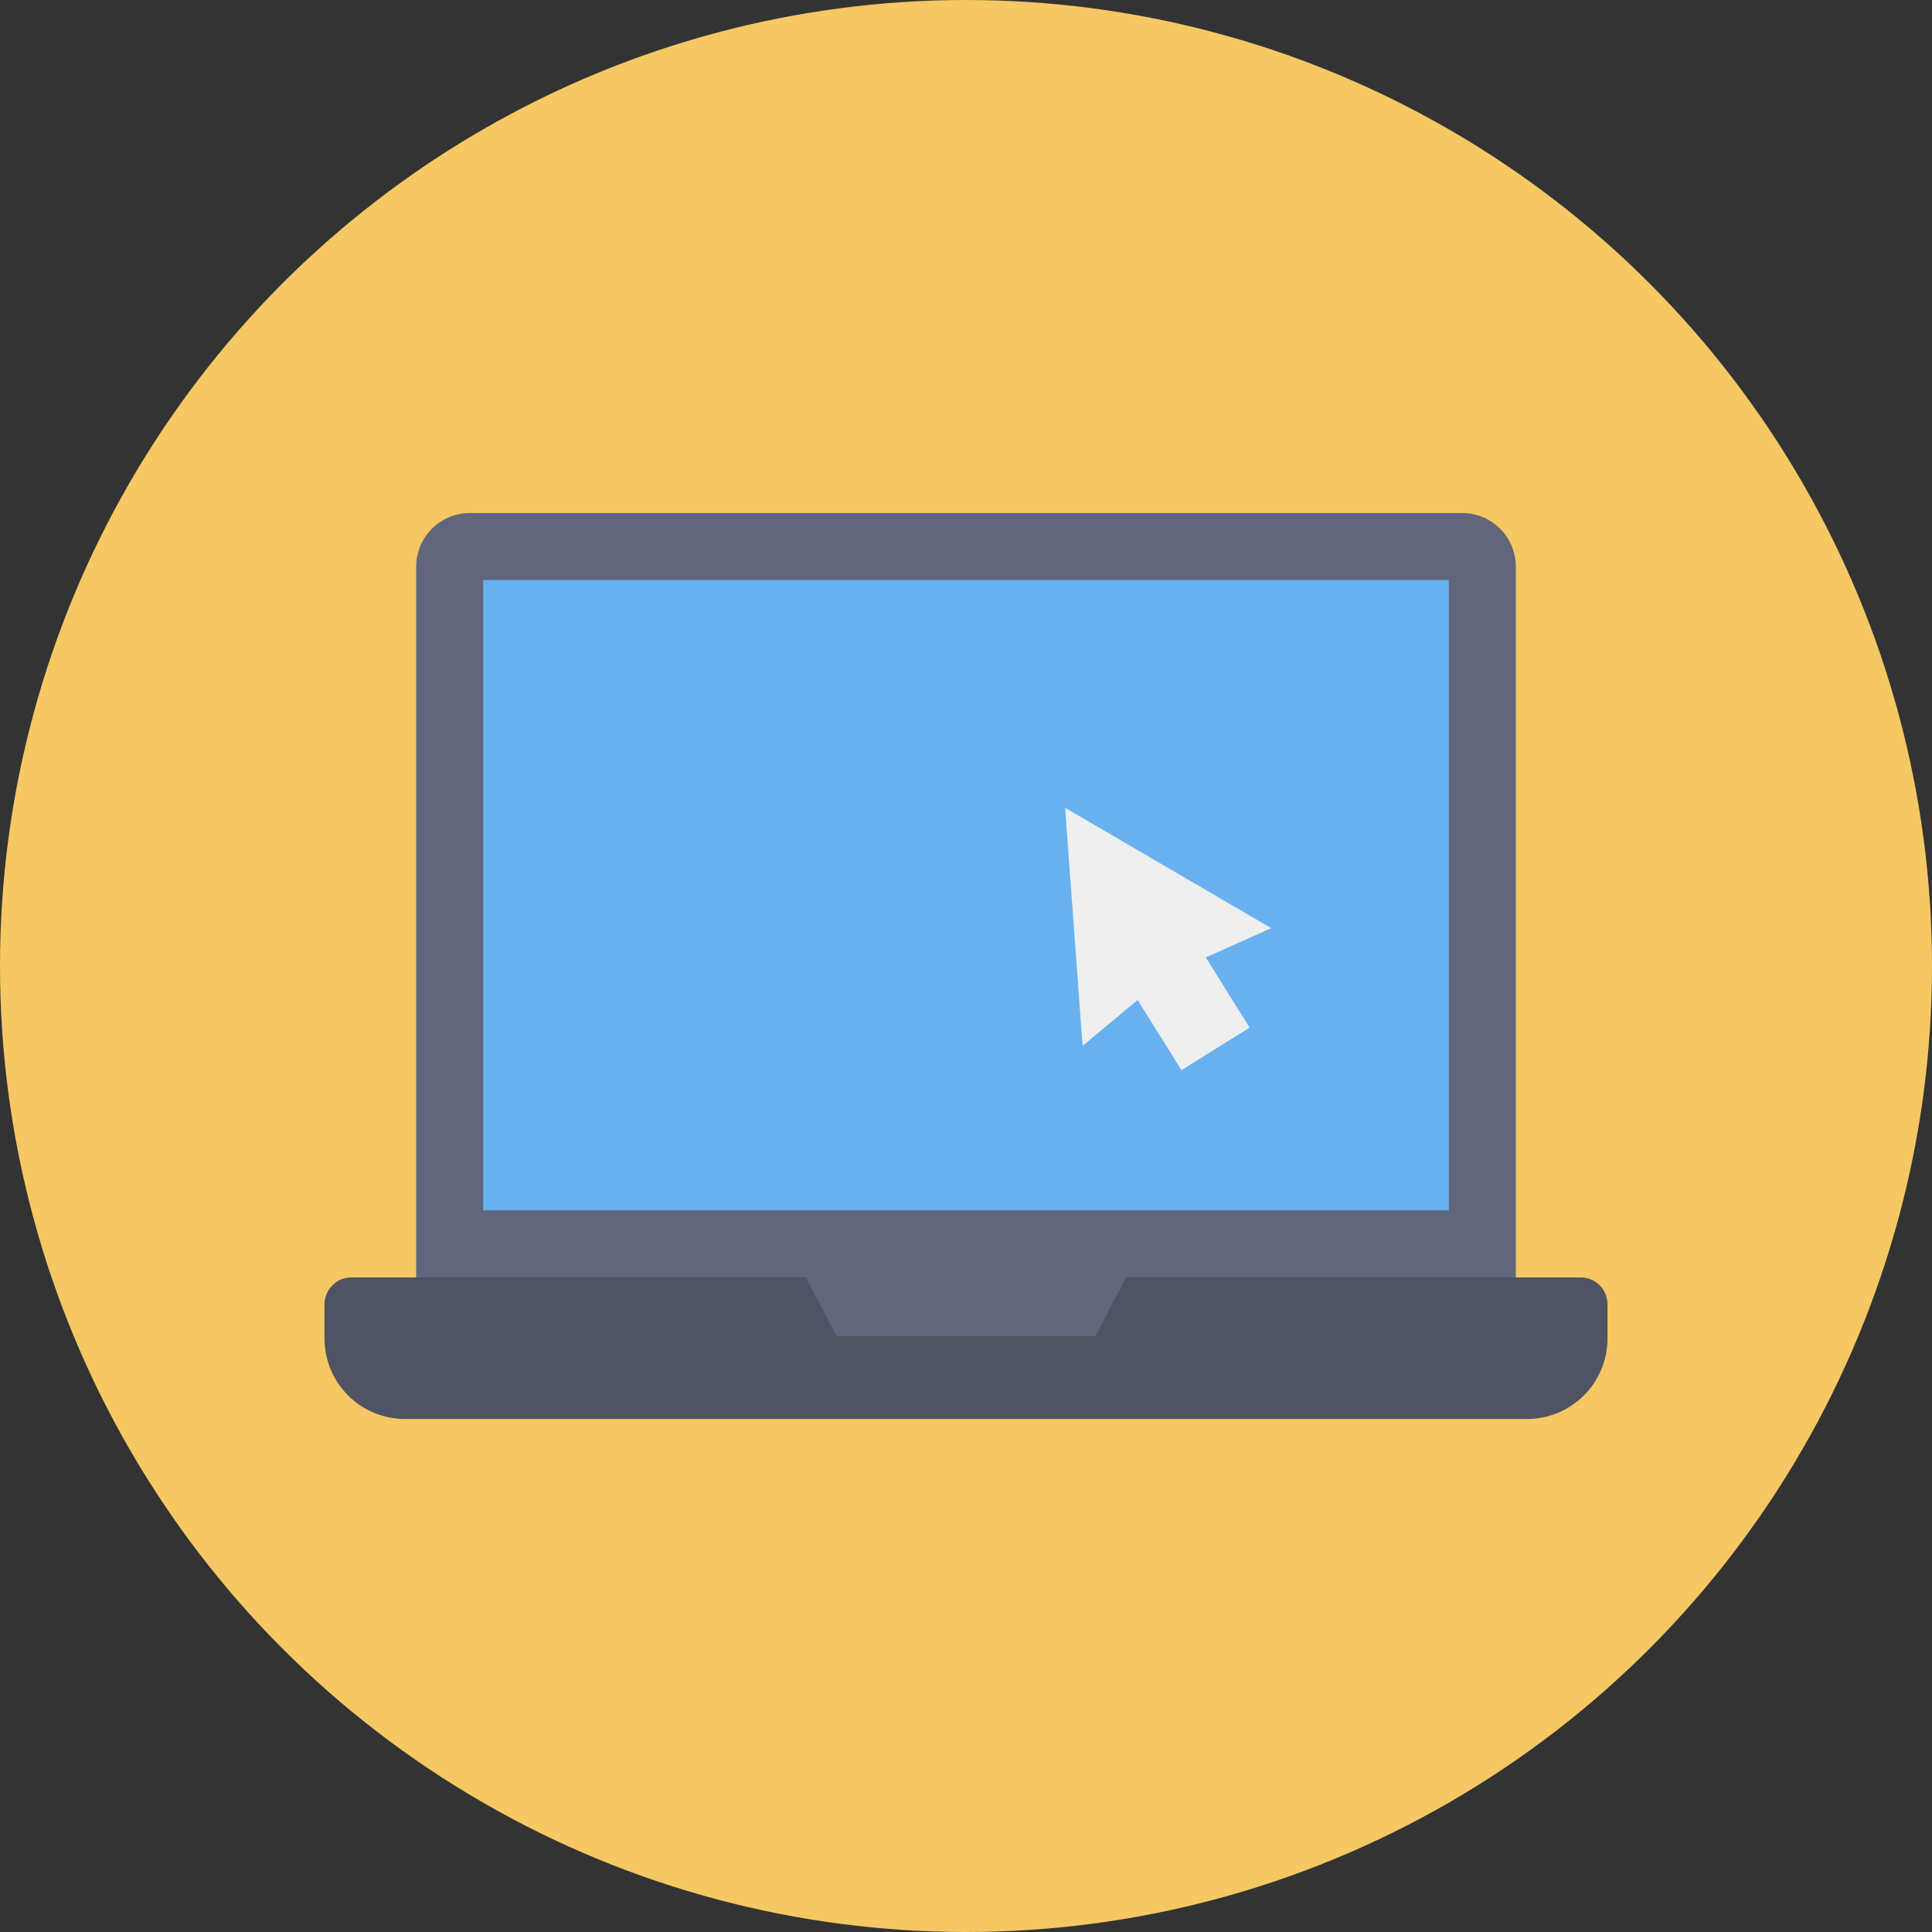 <svg height="512" viewBox="0 0 128 128" width="512" xmlns="http://www.w3.org/2000/svg"><rect x="0" y="0" width="128" height="128" fill="#333333" stroke="none"/><g id="Circle_Grid" data-name="Circle Grid"><circle cx="64" cy="64" fill="#f6c863" r="64"/></g><g id="icon"><path d="m31.125 33.989h65.75a3.554 3.554 0 0 1 3.554 3.554v47.091a0 0 0 0 1 0 0h-72.858a0 0 0 0 1 0 0v-47.091a3.554 3.554 0 0 1 3.554-3.554z" fill="#62667c"/><path d="m43.12 27.325h41.76v63.972h-41.76z" fill="#69b0ee" transform="matrix(0 1 -1 0 123.311 -4.689)"/><path d="m23.277 84.634h81.446a1.777 1.777 0 0 1 1.777 1.777v2.269a5.331 5.331 0 0 1 -5.331 5.331h-74.338a5.331 5.331 0 0 1 -5.331-5.331v-2.269a1.777 1.777 0 0 1 1.777-1.777z" fill="#4f5363"/><path d="m72.579 88.521h-17.158l-2.027-3.887h21.212z" fill="#62667c"/><path d="m84.22 61.492-4.331 1.943 2.901 4.649-4.516 2.818-2.901-4.649-3.649 3.038-1.158-15.773z" fill="#eeefee"/></g></svg>